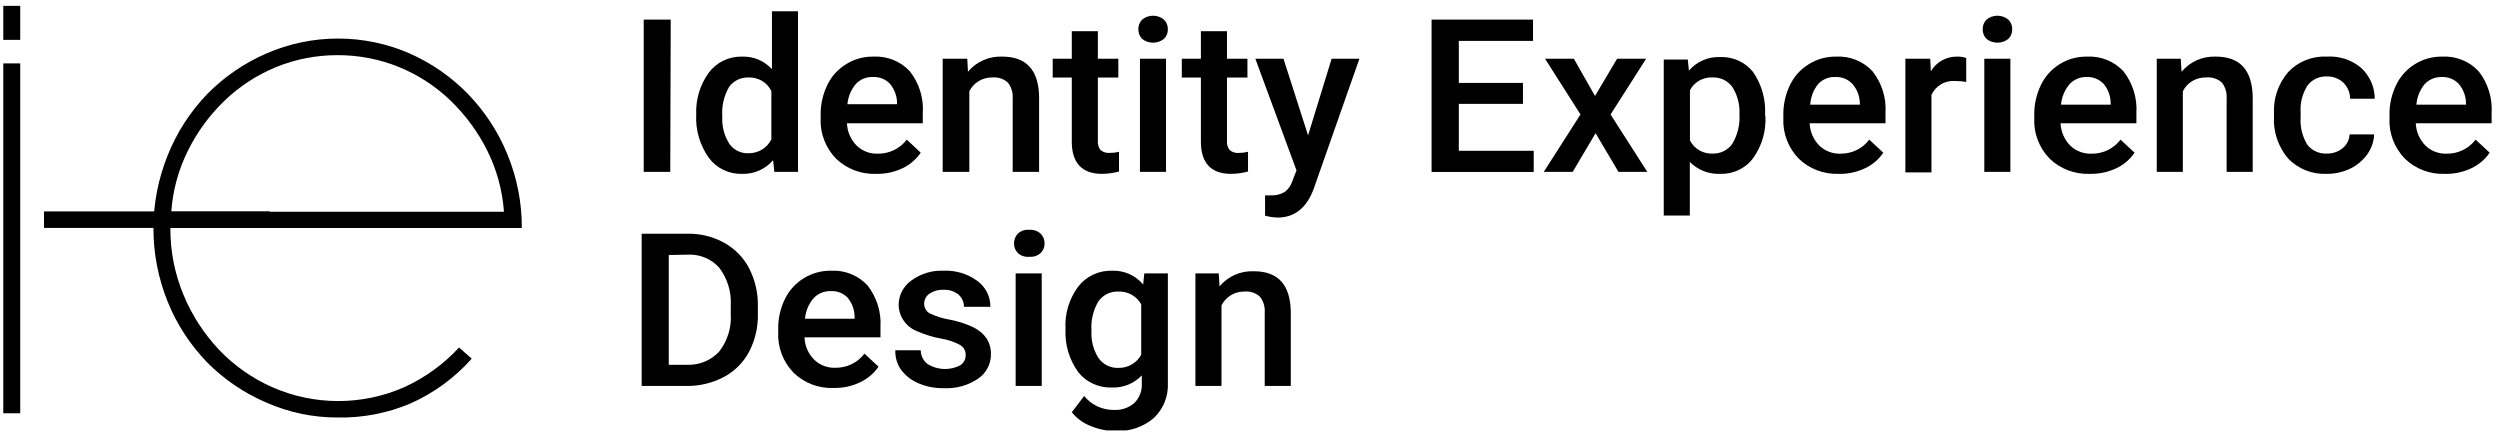 <svg width="212" height="37" viewBox="0 0 212 37" fill="none" xmlns="http://www.w3.org/2000/svg">
<g clip-path="url(#clip0_5397_1286)">
<path d="M56.838 14.573H54.588V1.663H56.877L56.838 14.573Z" fill="black"/>
<path d="M59.04 9.706C58.984 8.446 59.356 7.204 60.097 6.171C60.419 5.735 60.845 5.382 61.339 5.144C61.832 4.905 62.378 4.787 62.929 4.8C63.406 4.784 63.88 4.871 64.318 5.056C64.756 5.241 65.146 5.518 65.46 5.868V0.954H67.671V14.573H65.664L65.557 13.581C65.238 13.96 64.832 14.262 64.373 14.464C63.914 14.666 63.413 14.761 62.91 14.743C62.366 14.757 61.828 14.64 61.341 14.405C60.854 14.169 60.434 13.822 60.117 13.392C59.346 12.314 58.967 11.017 59.04 9.706ZM61.251 9.885C61.203 10.687 61.406 11.485 61.833 12.172C62.01 12.436 62.254 12.651 62.541 12.795C62.828 12.939 63.149 13.008 63.472 12.995C63.878 13.001 64.277 12.893 64.621 12.683C64.965 12.473 65.24 12.171 65.412 11.813V7.721C65.24 7.364 64.965 7.065 64.62 6.859C64.275 6.654 63.876 6.553 63.472 6.568C63.147 6.558 62.825 6.629 62.535 6.772C62.245 6.916 61.997 7.128 61.814 7.39C61.381 8.151 61.186 9.018 61.251 9.885Z" fill="black"/>
<path d="M74.305 14.743C73.677 14.768 73.051 14.667 72.466 14.445C71.88 14.224 71.347 13.888 70.901 13.458C70.456 13 70.11 12.46 69.885 11.868C69.66 11.277 69.56 10.647 69.592 10.018V9.753C69.577 8.867 69.773 7.991 70.164 7.192C70.513 6.468 71.068 5.857 71.764 5.434C72.447 5.009 73.243 4.789 74.053 4.8C74.633 4.769 75.213 4.864 75.75 5.08C76.287 5.296 76.768 5.627 77.156 6.048C77.949 7.058 78.338 8.314 78.252 9.583V10.452H71.822C71.848 11.158 72.138 11.831 72.637 12.342C72.872 12.57 73.152 12.749 73.461 12.868C73.769 12.987 74.099 13.043 74.431 13.032C74.909 13.039 75.382 12.935 75.811 12.727C76.239 12.52 76.61 12.217 76.894 11.842L78.077 12.947C77.688 13.523 77.145 13.984 76.506 14.28C75.82 14.601 75.066 14.759 74.305 14.743ZM74.043 6.53C73.77 6.516 73.496 6.561 73.243 6.663C72.99 6.764 72.763 6.919 72.579 7.116C72.168 7.606 71.918 8.206 71.861 8.836H76.07V8.723C76.062 8.138 75.853 7.572 75.478 7.116C75.298 6.922 75.076 6.768 74.828 6.667C74.58 6.566 74.312 6.519 74.043 6.53Z" fill="black"/>
<path d="M82.025 4.98L82.083 6.086C82.43 5.664 82.875 5.328 83.38 5.105C83.886 4.882 84.438 4.777 84.992 4.8C87.038 4.8 88.086 5.944 88.115 8.231V14.573H85.875V8.354C85.914 7.87 85.769 7.389 85.467 7.002C85.29 6.843 85.08 6.722 84.851 6.647C84.622 6.572 84.379 6.545 84.139 6.568C83.734 6.563 83.337 6.671 82.994 6.878C82.65 7.086 82.374 7.385 82.199 7.74V14.573H79.939V4.98H82.025Z" fill="black"/>
<path d="M93.098 2.645V4.98H94.834V6.577H93.098V11.927C93.073 12.209 93.153 12.49 93.321 12.72C93.43 12.812 93.556 12.881 93.693 12.923C93.83 12.965 93.974 12.98 94.117 12.966C94.378 12.967 94.639 12.936 94.892 12.872V14.545C94.419 14.673 93.93 14.739 93.438 14.743C91.741 14.743 90.887 13.798 90.887 12.012V6.577H89.268V4.98H90.887V2.645H93.098Z" fill="black"/>
<path d="M96.532 2.485C96.527 2.334 96.553 2.184 96.608 2.042C96.662 1.901 96.746 1.772 96.852 1.663C97.111 1.449 97.439 1.332 97.778 1.332C98.117 1.332 98.445 1.449 98.704 1.663C98.814 1.77 98.899 1.899 98.956 2.04C99.013 2.182 99.039 2.333 99.034 2.485C99.038 2.635 99.012 2.785 98.955 2.924C98.898 3.064 98.813 3.191 98.704 3.298C98.443 3.506 98.116 3.619 97.778 3.619C97.441 3.619 97.113 3.506 96.852 3.298C96.746 3.189 96.664 3.062 96.609 2.922C96.554 2.783 96.528 2.634 96.532 2.485ZM98.879 14.573H96.668V4.98H98.879V14.573Z" fill="black"/>
<path d="M104.048 2.645V4.98H105.783V6.577H104.048V11.927C104.018 12.209 104.098 12.492 104.271 12.72C104.378 12.813 104.504 12.883 104.641 12.926C104.778 12.968 104.923 12.982 105.066 12.966C105.324 12.967 105.582 12.935 105.832 12.872V14.545C105.358 14.674 104.869 14.74 104.377 14.743C102.68 14.743 101.836 13.798 101.836 12.012V6.577H100.217V4.98H101.836V2.645H104.048Z" fill="black"/>
<path d="M110.924 11.482L112.922 4.98H115.278L111.399 16.019C110.798 17.635 109.78 18.448 108.344 18.448C107.983 18.441 107.624 18.387 107.277 18.287V16.567H107.694C108.136 16.599 108.576 16.496 108.955 16.274C109.279 16.016 109.513 15.666 109.624 15.272L109.944 14.45L106.453 4.98H108.839L110.924 11.482Z" fill="black"/>
<path d="M129.147 8.808H123.707V12.787H130.059V14.582H121.398V1.663H130.001V3.468H123.707V7.031H129.147V8.808Z" fill="black"/>
<path d="M135.257 8.137L137.129 4.98H139.592L136.576 9.706L139.689 14.573H137.245L135.305 11.293L133.366 14.573H130.912L134.025 9.706L131.019 4.98H133.463L135.257 8.137Z" fill="black"/>
<path d="M149.707 9.866C149.771 11.131 149.403 12.381 148.66 13.42C148.342 13.845 147.922 14.187 147.437 14.418C146.952 14.648 146.416 14.76 145.877 14.743C145.398 14.765 144.919 14.685 144.474 14.511C144.029 14.336 143.628 14.071 143.297 13.732V18.278H141.086V5.046H143.123L143.22 5.991C143.54 5.613 143.945 5.312 144.404 5.112C144.864 4.912 145.364 4.818 145.867 4.838C146.403 4.816 146.936 4.919 147.422 5.139C147.908 5.36 148.333 5.691 148.66 6.105C149.396 7.174 149.753 8.448 149.678 9.734L149.707 9.866ZM147.506 9.687C147.55 8.888 147.348 8.094 146.924 7.409C146.741 7.141 146.491 6.923 146.197 6.776C145.904 6.629 145.576 6.557 145.246 6.568C144.85 6.545 144.454 6.635 144.11 6.828C143.765 7.021 143.486 7.309 143.307 7.655V11.908C143.483 12.258 143.76 12.55 144.105 12.749C144.45 12.947 144.847 13.042 145.246 13.023C145.57 13.031 145.89 12.96 146.178 12.816C146.466 12.672 146.712 12.461 146.895 12.201C147.351 11.441 147.564 10.565 147.506 9.687Z" fill="black"/>
<path d="M155.912 14.743C155.29 14.764 154.669 14.661 154.089 14.44C153.509 14.219 152.981 13.885 152.538 13.458C152.092 13 151.747 12.46 151.522 11.868C151.297 11.277 151.197 10.647 151.228 10.018V9.753C151.214 8.867 151.41 7.991 151.801 7.192C152.149 6.468 152.705 5.857 153.401 5.434C154.084 5.009 154.879 4.789 155.689 4.8C156.27 4.769 156.85 4.864 157.387 5.08C157.924 5.296 158.404 5.627 158.793 6.048C159.586 7.058 159.975 8.314 159.889 9.583V10.452H153.459C153.484 11.158 153.774 11.831 154.274 12.342C154.509 12.57 154.789 12.749 155.097 12.868C155.406 12.987 155.736 13.043 156.068 13.032C156.543 13.039 157.013 12.934 157.438 12.726C157.863 12.519 158.231 12.216 158.512 11.842L159.704 12.947C159.315 13.523 158.772 13.984 158.133 14.28C157.441 14.604 156.68 14.762 155.912 14.743ZM155.651 6.53C155.377 6.516 155.104 6.561 154.851 6.663C154.598 6.764 154.371 6.919 154.186 7.116C153.782 7.621 153.545 8.234 153.507 8.874H157.716V8.723C157.697 8.133 157.475 7.567 157.086 7.116C156.905 6.922 156.683 6.768 156.435 6.667C156.187 6.566 155.919 6.519 155.651 6.53Z" fill="black"/>
<path d="M166.736 6.946C166.437 6.897 166.136 6.871 165.834 6.87C165.407 6.831 164.979 6.925 164.611 7.14C164.243 7.354 163.954 7.676 163.787 8.061V14.62H161.576V4.98H163.681L163.739 6.048C163.958 5.663 164.281 5.344 164.672 5.125C165.063 4.905 165.508 4.793 165.96 4.8C166.224 4.791 166.488 4.833 166.736 4.923V6.946Z" fill="black"/>
<path d="M168.133 2.485C168.128 2.334 168.154 2.184 168.209 2.042C168.264 1.901 168.347 1.772 168.453 1.663C168.712 1.449 169.041 1.332 169.38 1.332C169.719 1.332 170.047 1.449 170.306 1.663C170.415 1.77 170.501 1.899 170.558 2.04C170.614 2.182 170.641 2.333 170.636 2.485C170.64 2.635 170.613 2.785 170.557 2.924C170.5 3.064 170.415 3.191 170.306 3.298C170.044 3.506 169.717 3.619 169.38 3.619C169.042 3.619 168.715 3.506 168.453 3.298C168.348 3.189 168.265 3.062 168.21 2.922C168.155 2.783 168.129 2.634 168.133 2.485ZM170.48 14.573H168.269V4.98H170.48V14.573Z" fill="black"/>
<path d="M177.219 14.743C176.591 14.768 175.965 14.667 175.38 14.445C174.794 14.224 174.261 13.888 173.815 13.458C173.37 13 173.024 12.46 172.799 11.868C172.574 11.277 172.474 10.647 172.506 10.018V9.753C172.491 8.867 172.687 7.991 173.078 7.192C173.426 6.47 173.978 5.86 174.668 5.434C175.355 5.01 176.154 4.79 176.967 4.8C177.547 4.769 178.127 4.864 178.664 5.08C179.201 5.296 179.682 5.627 180.07 6.048C180.858 7.06 181.247 8.315 181.166 9.583V10.452H174.736C174.762 11.158 175.052 11.831 175.551 12.342C175.786 12.57 176.066 12.749 176.375 12.868C176.683 12.987 177.013 13.043 177.345 13.032C177.825 13.043 178.301 12.94 178.732 12.733C179.162 12.526 179.535 12.22 179.818 11.842L181.011 12.947C180.622 13.523 180.078 13.984 179.44 14.28C178.747 14.601 177.986 14.76 177.219 14.743ZM176.957 6.53C176.679 6.521 176.403 6.572 176.148 6.68C175.893 6.788 175.666 6.95 175.483 7.154C175.076 7.645 174.829 8.244 174.775 8.874H178.984V8.723C178.976 8.138 178.768 7.572 178.392 7.116C178.211 6.923 177.989 6.77 177.741 6.669C177.493 6.568 177.226 6.52 176.957 6.53Z" fill="black"/>
<path d="M184.929 4.98L184.997 6.086C185.345 5.664 185.789 5.328 186.295 5.105C186.8 4.882 187.352 4.777 187.906 4.8C189.95 4.8 190.99 5.944 191.029 8.231V14.573H188.818V8.354C188.856 7.872 188.715 7.392 188.42 7.002C188.243 6.843 188.033 6.722 187.804 6.647C187.575 6.572 187.332 6.545 187.092 6.568C186.679 6.554 186.272 6.657 185.919 6.865C185.566 7.073 185.282 7.377 185.104 7.74V14.573H182.893V4.98H184.929Z" fill="black"/>
<path d="M197.285 13.023C197.787 13.041 198.278 12.876 198.662 12.56C198.837 12.416 198.979 12.239 199.079 12.039C199.179 11.838 199.236 11.62 199.244 11.397H201.329C201.302 11.996 201.104 12.575 200.757 13.07C200.386 13.592 199.885 14.015 199.302 14.299C198.684 14.595 198.003 14.747 197.314 14.743C196.704 14.77 196.096 14.668 195.53 14.445C194.964 14.221 194.455 13.881 194.036 13.448C193.183 12.439 192.754 11.153 192.834 9.847V9.62C192.768 8.346 193.197 7.094 194.036 6.114C194.448 5.674 194.954 5.327 195.519 5.1C196.084 4.873 196.694 4.771 197.304 4.8C198.364 4.732 199.408 5.071 200.214 5.745C200.582 6.083 200.875 6.49 201.075 6.942C201.275 7.394 201.378 7.881 201.378 8.373H199.293C199.289 7.864 199.084 7.377 198.72 7.012C198.536 6.839 198.319 6.703 198.081 6.612C197.843 6.522 197.589 6.477 197.334 6.483C197.016 6.467 196.7 6.528 196.412 6.66C196.125 6.792 195.875 6.991 195.685 7.239C195.244 7.924 195.037 8.728 195.093 9.535V9.951C195.035 10.765 195.235 11.577 195.665 12.276C195.854 12.518 196.1 12.713 196.382 12.843C196.663 12.973 196.973 13.035 197.285 13.023Z" fill="black"/>
<path d="M207.332 14.743C206.706 14.768 206.081 14.667 205.497 14.446C204.913 14.225 204.382 13.888 203.938 13.458C203.493 13 203.147 12.46 202.922 11.868C202.697 11.277 202.597 10.647 202.629 10.018V9.753C202.614 8.867 202.81 7.991 203.201 7.192C203.549 6.47 204.101 5.86 204.791 5.434C205.478 5.01 206.277 4.79 207.09 4.8C207.67 4.769 208.25 4.864 208.787 5.08C209.324 5.296 209.805 5.627 210.193 6.048C210.981 7.06 211.37 8.315 211.289 9.583V10.452H204.859C204.885 11.158 205.175 11.831 205.674 12.342C205.909 12.57 206.189 12.749 206.498 12.868C206.806 12.987 207.137 13.043 207.468 13.032C207.946 13.04 208.42 12.936 208.848 12.729C209.277 12.521 209.648 12.217 209.931 11.842L211.124 12.947C210.732 13.524 210.186 13.985 209.543 14.28C208.854 14.602 208.096 14.761 207.332 14.743ZM207.07 6.53C206.793 6.521 206.516 6.572 206.261 6.68C206.006 6.788 205.779 6.95 205.596 7.154C205.196 7.647 204.956 8.246 204.908 8.874H209.117V8.723C209.103 8.136 208.888 7.57 208.506 7.116C208.324 6.923 208.102 6.77 207.854 6.669C207.606 6.568 207.339 6.52 207.07 6.53Z" fill="black"/>
<path d="M54.414 32.729V19.819H58.293C59.383 19.798 60.458 20.062 61.406 20.584C62.312 21.086 63.046 21.835 63.52 22.739C64.032 23.736 64.288 24.838 64.267 25.952V26.605C64.296 27.711 64.046 28.808 63.54 29.799C63.061 30.72 62.307 31.478 61.377 31.973C60.401 32.486 59.306 32.747 58.196 32.729H54.414ZM56.712 21.624V30.933H58.216C58.737 30.96 59.258 30.872 59.74 30.676C60.222 30.48 60.653 30.18 60.999 29.799C61.697 28.889 62.041 27.767 61.969 26.633V25.915C62.037 24.769 61.694 23.637 60.999 22.711C60.664 22.332 60.244 22.034 59.771 21.841C59.298 21.647 58.786 21.563 58.274 21.595L56.712 21.624Z" fill="black"/>
<path d="M70.707 32.899C70.079 32.926 69.453 32.825 68.867 32.604C68.281 32.383 67.748 32.045 67.303 31.614C66.859 31.157 66.514 30.618 66.289 30.029C66.064 29.439 65.963 28.811 65.993 28.183V27.909C65.976 27.023 66.172 26.146 66.566 25.348C66.916 24.625 67.472 24.015 68.166 23.59C68.853 23.166 69.651 22.946 70.464 22.956C71.044 22.924 71.624 23.02 72.162 23.236C72.699 23.452 73.179 23.783 73.568 24.204C74.357 25.219 74.746 26.477 74.664 27.748V28.608H68.224C68.244 29.315 68.535 29.989 69.039 30.498C69.274 30.727 69.554 30.905 69.863 31.024C70.171 31.143 70.501 31.199 70.833 31.188C71.314 31.196 71.789 31.09 72.219 30.881C72.65 30.673 73.022 30.366 73.306 29.988L74.499 31.094C74.105 31.669 73.558 32.129 72.918 32.426C72.229 32.752 71.472 32.914 70.707 32.899ZM70.445 24.686C70.167 24.677 69.891 24.728 69.636 24.836C69.381 24.944 69.154 25.105 68.971 25.31C68.564 25.801 68.317 26.4 68.263 27.03H72.472V26.879C72.469 26.284 72.261 25.708 71.88 25.244C71.698 25.054 71.474 24.905 71.226 24.809C70.978 24.713 70.712 24.671 70.445 24.686Z" fill="black"/>
<path d="M81.888 30.12C81.899 29.943 81.858 29.767 81.77 29.612C81.683 29.456 81.552 29.328 81.394 29.241C80.897 28.98 80.36 28.801 79.803 28.712C79.135 28.592 78.484 28.395 77.864 28.126C77.385 27.958 76.97 27.651 76.674 27.248C76.378 26.845 76.214 26.363 76.205 25.867C76.203 25.462 76.3 25.063 76.487 24.701C76.674 24.34 76.946 24.027 77.282 23.788C78.063 23.21 79.027 22.916 80.007 22.956C81.03 22.91 82.037 23.21 82.858 23.807C83.213 24.061 83.5 24.395 83.696 24.78C83.891 25.164 83.99 25.589 83.983 26.018H81.743C81.747 25.823 81.708 25.628 81.627 25.449C81.547 25.269 81.427 25.109 81.277 24.979C80.924 24.695 80.474 24.55 80.017 24.573C79.597 24.552 79.182 24.665 78.833 24.894C78.687 24.991 78.568 25.122 78.487 25.276C78.405 25.429 78.365 25.6 78.368 25.773C78.369 25.926 78.409 26.077 78.483 26.212C78.557 26.347 78.664 26.462 78.795 26.548C79.341 26.817 79.927 27.005 80.531 27.105C81.237 27.236 81.922 27.458 82.567 27.767C83.013 27.985 83.393 28.31 83.673 28.712C83.919 29.107 84.044 29.564 84.031 30.026C84.038 30.437 83.941 30.844 83.748 31.21C83.555 31.576 83.273 31.89 82.926 32.124C82.072 32.694 81.05 32.973 80.017 32.918C79.276 32.931 78.541 32.786 77.864 32.493C77.273 32.242 76.764 31.84 76.389 31.33C76.064 30.849 75.901 30.28 75.924 29.704H78.077C78.078 29.931 78.132 30.154 78.234 30.357C78.337 30.56 78.485 30.738 78.668 30.877C79.081 31.131 79.555 31.274 80.042 31.291C80.53 31.307 81.013 31.197 81.442 30.971C81.582 30.875 81.696 30.748 81.774 30.6C81.851 30.451 81.891 30.287 81.888 30.12Z" fill="black"/>
<path d="M85.991 20.641C85.986 20.49 86.012 20.34 86.067 20.198C86.121 20.057 86.205 19.928 86.311 19.819C86.438 19.698 86.591 19.606 86.758 19.549C86.926 19.492 87.104 19.471 87.281 19.488C87.457 19.473 87.635 19.495 87.802 19.552C87.969 19.609 88.122 19.7 88.251 19.819C88.358 19.928 88.443 20.056 88.499 20.198C88.556 20.339 88.583 20.489 88.58 20.641C88.584 20.791 88.556 20.94 88.5 21.08C88.443 21.219 88.358 21.346 88.251 21.453C88.121 21.57 87.968 21.659 87.801 21.715C87.634 21.77 87.457 21.79 87.281 21.775C87.105 21.793 86.927 21.773 86.76 21.718C86.592 21.663 86.439 21.572 86.311 21.453C86.204 21.346 86.121 21.218 86.066 21.079C86.011 20.939 85.986 20.79 85.991 20.641ZM88.338 32.729H86.127V23.183H88.338V32.729Z" fill="black"/>
<path d="M90.355 27.909C90.278 26.616 90.662 25.337 91.442 24.289C91.78 23.855 92.222 23.507 92.728 23.275C93.235 23.043 93.792 22.933 94.351 22.956C94.846 22.945 95.337 23.045 95.786 23.248C96.235 23.451 96.63 23.753 96.94 24.128L97.037 23.183H99.035V32.483C99.062 33.034 98.969 33.584 98.762 34.098C98.555 34.611 98.238 35.075 97.833 35.46C96.932 36.221 95.764 36.61 94.574 36.547C93.846 36.547 93.126 36.399 92.46 36.112C91.841 35.87 91.299 35.472 90.889 34.959L91.936 33.58C92.234 33.951 92.615 34.251 93.051 34.456C93.486 34.661 93.964 34.765 94.448 34.761C95.082 34.797 95.704 34.59 96.184 34.184C96.409 33.959 96.582 33.691 96.692 33.396C96.802 33.101 96.847 32.787 96.824 32.474V31.831C96.502 32.174 96.107 32.444 95.666 32.622C95.225 32.8 94.75 32.882 94.273 32.861C93.73 32.879 93.19 32.77 92.698 32.545C92.206 32.32 91.775 31.985 91.442 31.566C90.669 30.5 90.287 29.212 90.355 27.909ZM92.557 28.088C92.512 28.89 92.722 29.685 93.158 30.366C93.342 30.632 93.593 30.848 93.887 30.994C94.18 31.139 94.507 31.209 94.836 31.198C95.234 31.206 95.626 31.105 95.968 30.909C96.311 30.712 96.59 30.425 96.775 30.083V25.811C96.591 25.469 96.31 25.186 95.967 24.994C95.624 24.801 95.232 24.708 94.836 24.724C94.503 24.71 94.171 24.78 93.874 24.927C93.577 25.075 93.324 25.294 93.139 25.565C92.697 26.316 92.494 27.178 92.557 28.041V28.088Z" fill="black"/>
<path d="M103.349 23.183L103.417 24.289C103.764 23.866 104.208 23.529 104.714 23.306C105.22 23.083 105.772 22.979 106.327 23.003C108.383 23.003 109.42 24.147 109.459 26.434V32.729H107.248V26.51C107.287 26.026 107.142 25.545 106.841 25.158C106.666 24.998 106.457 24.876 106.23 24.801C106.002 24.726 105.761 24.7 105.522 24.724C105.118 24.719 104.72 24.827 104.377 25.034C104.033 25.242 103.758 25.541 103.582 25.896V32.729H101.371V23.183H103.349Z" fill="black"/>
<path d="M0.279 0.5H1.715V3.383H0.279V0.5ZM0.279 35.044V5.377H1.715V35.044H0.279Z" fill="black"/>
<path d="M28.626 35.404C26.542 35.408 24.481 34.976 22.584 34.137C20.706 33.333 19.006 32.181 17.58 30.744C16.14 29.259 15.005 27.521 14.234 25.622C12.604 21.611 12.604 17.147 14.234 13.136C15.001 11.221 16.137 9.466 17.58 7.967C19.005 6.519 20.704 5.354 22.584 4.536C24.497 3.701 26.569 3.269 28.665 3.269C30.76 3.269 32.832 3.701 34.745 4.536C36.601 5.36 38.277 6.525 39.681 7.967C41.119 9.452 42.255 11.191 43.027 13.089C43.846 15.075 44.261 17.197 44.249 19.336H14.447C14.434 21.28 14.813 23.206 15.562 25.007C16.273 26.729 17.298 28.311 18.588 29.676C19.86 31.007 21.389 32.08 23.088 32.833C24.846 33.608 26.754 34.009 28.684 34.009C30.614 34.009 32.521 33.608 34.28 32.833C36.045 32.028 37.625 30.883 38.925 29.468L40.002 30.413C38.582 32.018 36.826 33.307 34.852 34.194C32.891 35.034 30.767 35.447 28.626 35.404ZM28.626 4.677C26.835 4.673 25.061 5.017 23.408 5.689C21.786 6.358 20.309 7.32 19.054 8.524C17.785 9.745 16.739 11.167 15.96 12.73C15.138 14.365 14.65 16.14 14.525 17.957H42.736C42.607 16.141 42.119 14.366 41.301 12.73C40.516 11.168 39.467 9.747 38.198 8.524C36.946 7.316 35.468 6.353 33.843 5.689C32.191 5.016 30.417 4.672 28.626 4.677Z" fill="black"/>
<path d="M22.876 17.928H3.732V19.327H22.876V17.928Z" fill="black"/>
</g>
<defs>
<clipPath id="clip0_5397_1286">
<rect width="211" height="36" fill="white" transform="translate(0.279 0.5)"/>
</clipPath>
</defs>
</svg>

